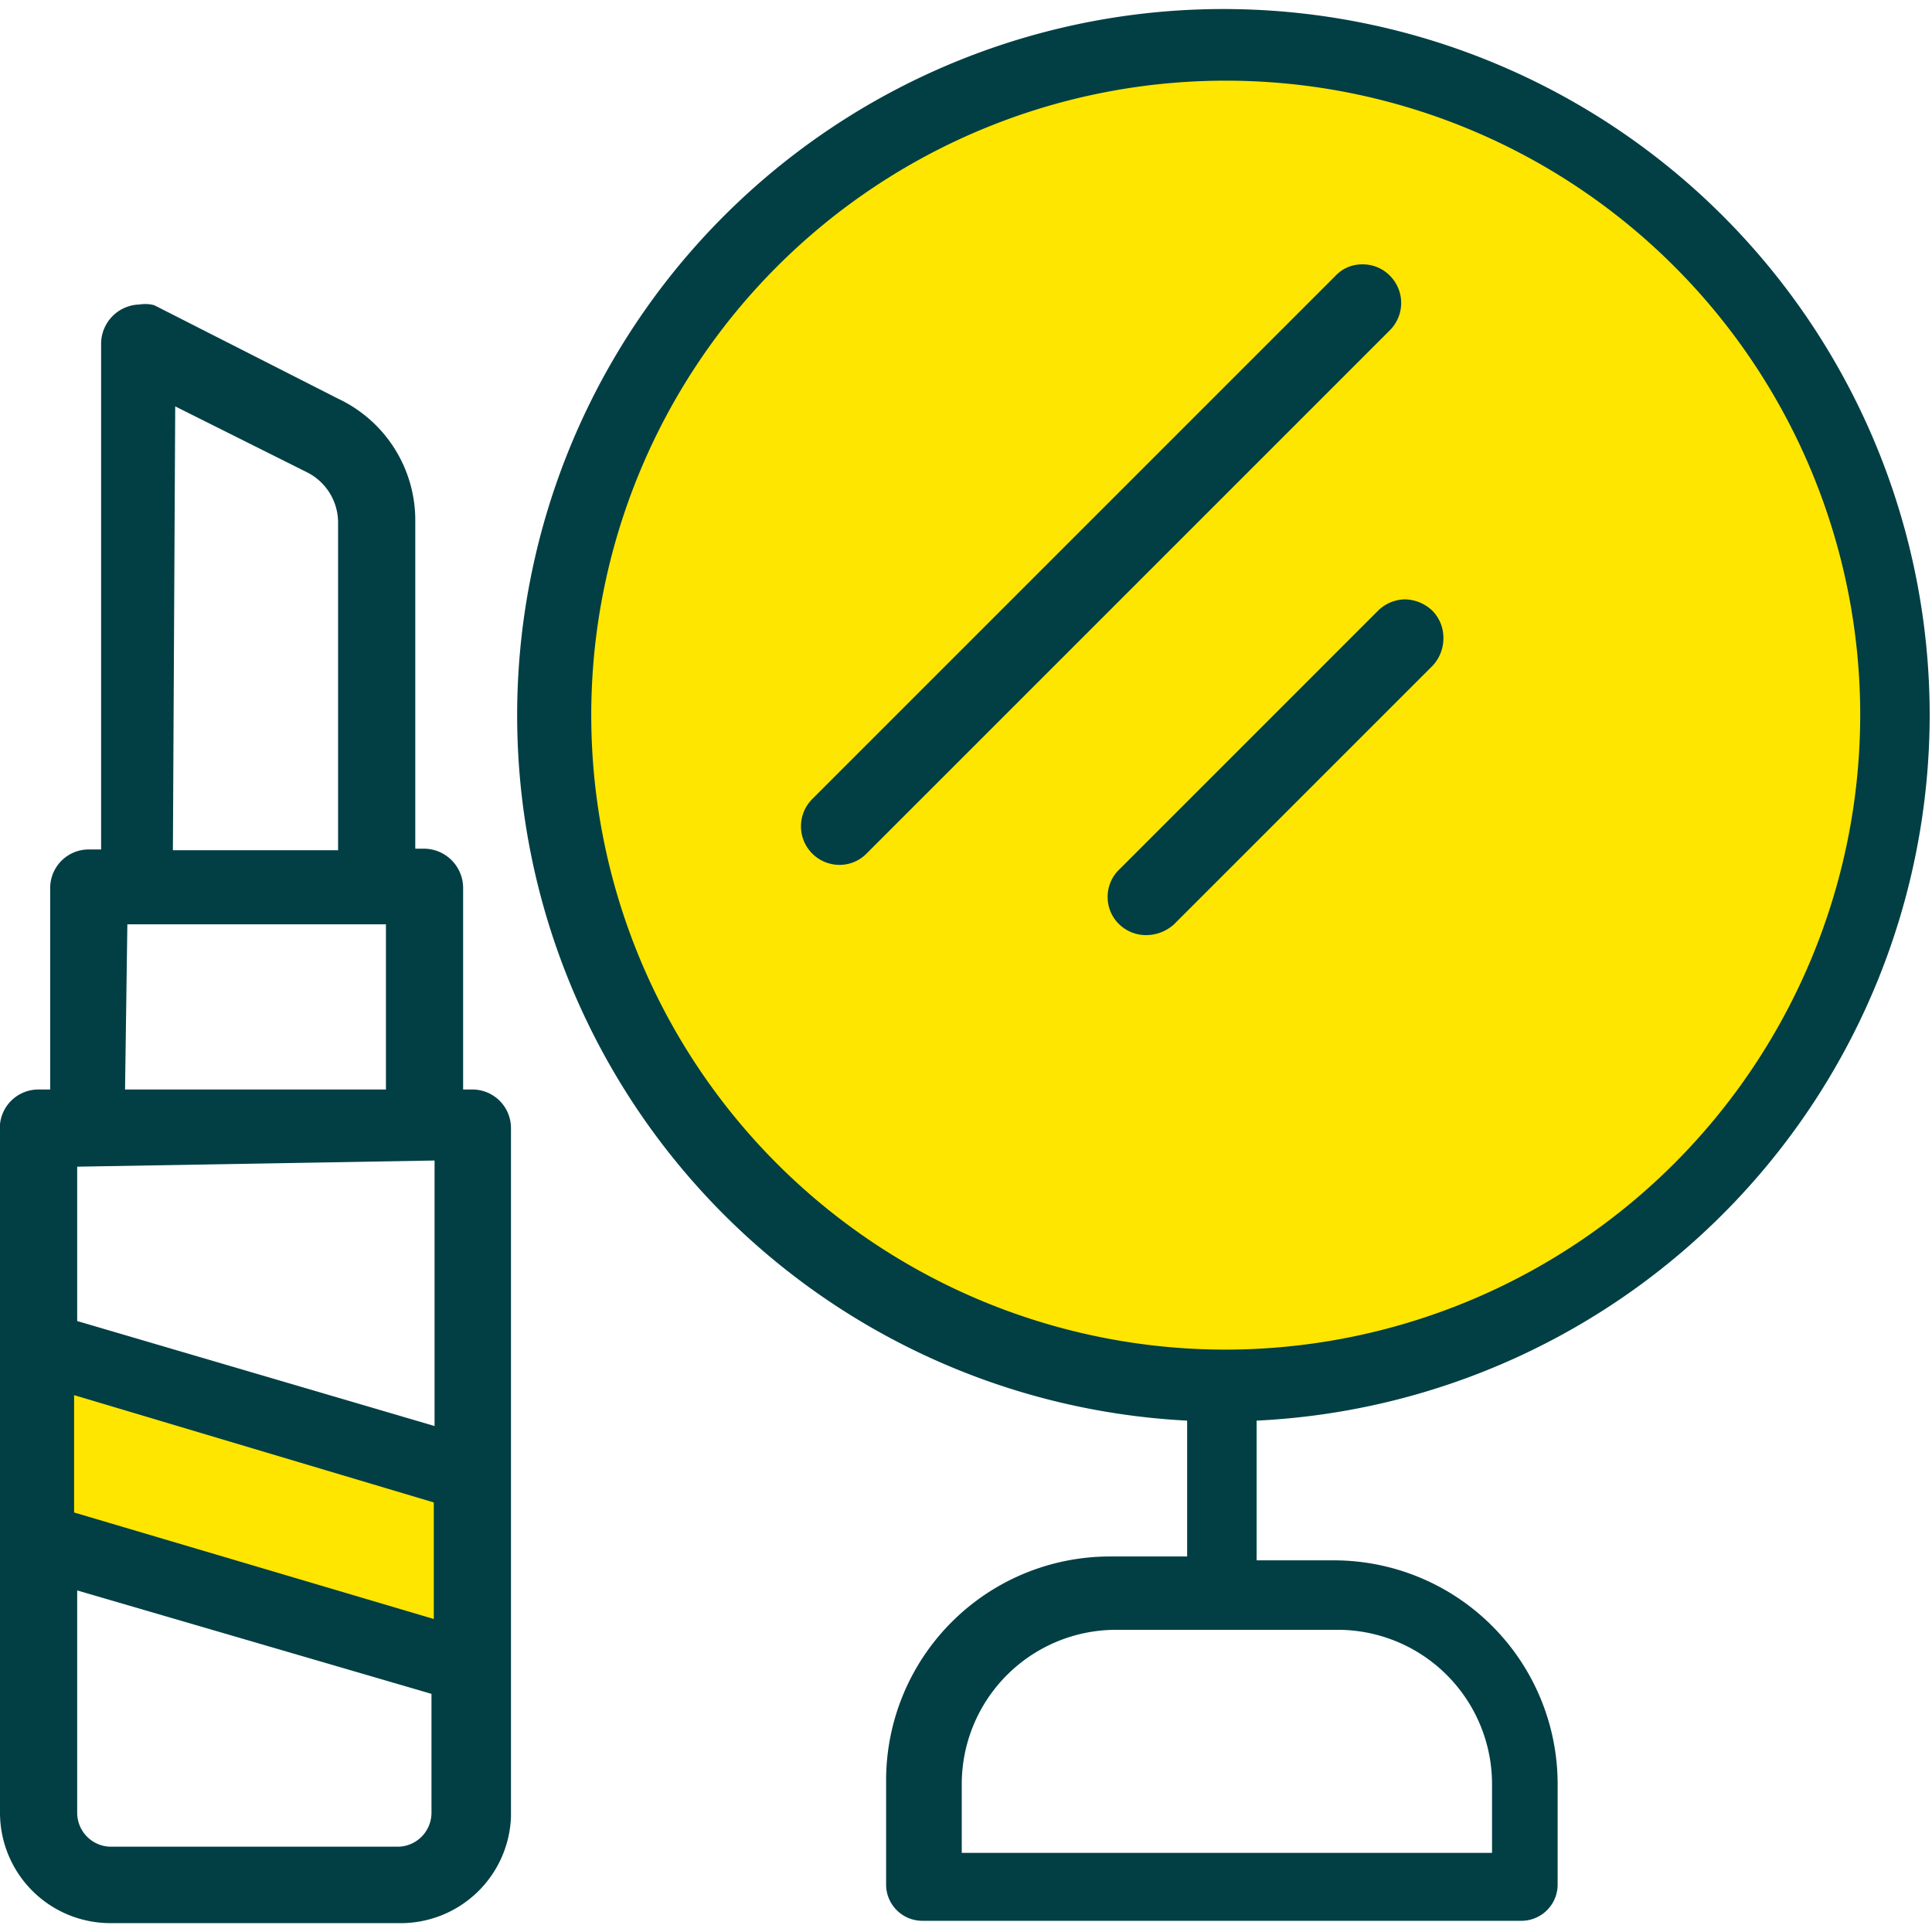 <svg width="40" height="40" id="Layer_1" data-name="Layer 1" xmlns="http://www.w3.org/2000/svg" viewBox="0 0 25.03 24.8"><defs><style>.cls-1{fill:#013f44;}.cls-2{fill:#ffe600;}</style></defs><title>bolbol_icons_kosmetika</title><path class="cls-1" d="M1.43,24.8A1.43,1.43,0,0,1,0,23.37V14.45A.5.5,0,0,1,.5,14H.65l0-2.61a.5.5,0,0,1,.5-.5h.16l0-6.56a.51.51,0,0,1,.5-.5A.43.43,0,0,1,2,3.84L4.38,5.05a1.74,1.74,0,0,1,1,1.55v4.28l.12,0a.51.51,0,0,1,.5.5V14l.12,0a.5.5,0,0,1,.5.5v8.92A1.43,1.43,0,0,1,5.16,24.8ZM1,23.37a.44.44,0,0,0,.43.44H5.16a.44.44,0,0,0,.43-.44V21.83L1,20.49ZM1,17l4.63,1.36,0-3.44L1,15Zm.62-3L5,14l0-2.14-3.35,0Zm.62-3.1,2.14,0,0-4.24a.73.73,0,0,0-.41-.66l-1.7-.85Z" transform="translate(0 0)"/><polygon class="cls-2" points="5.62 20.86 0.96 19.48 0.96 17.96 5.62 19.35 5.62 20.86"/><path class="cls-1" d="M25,9.15a9.15,9.15,0,1,0-9.62,9.14v1.76h-1a2.9,2.9,0,0,0-2.9,2.9v1.36a.47.47,0,0,0,.47.46h7.76a.47.47,0,0,0,.47-.46V23a2.9,2.9,0,0,0-2.9-2.9h-1V18.29A9.16,9.16,0,0,0,25,9.15M17.33,21a2,2,0,0,1,2,2v.89H12.46V23a2,2,0,0,1,2-2Z" transform="translate(0 0)"/><path class="cls-2" d="M15.88,17.37A8.22,8.22,0,1,1,24.1,9.15a8.23,8.23,0,0,1-8.22,8.22" transform="translate(0 0)"/><path class="cls-1" d="M10.87,11.09a.5.5,0,0,1-.35-.85L17.3,3.46a.47.47,0,0,1,.35-.15.49.49,0,0,1,.36.15.5.5,0,0,1,0,.7l-6.78,6.78a.49.49,0,0,1-.36.15" transform="translate(0 0)"/><path class="cls-1" d="M14.85,12a.5.5,0,0,1-.35-.14.49.49,0,0,1-.15-.36.49.49,0,0,1,.15-.35l3.35-3.35a.51.51,0,0,1,.35-.15.53.53,0,0,1,.36.15.5.5,0,0,1,.14.35.52.52,0,0,1-.14.36l-3.35,3.35a.54.54,0,0,1-.36.14" transform="translate(0 0)"/></svg>